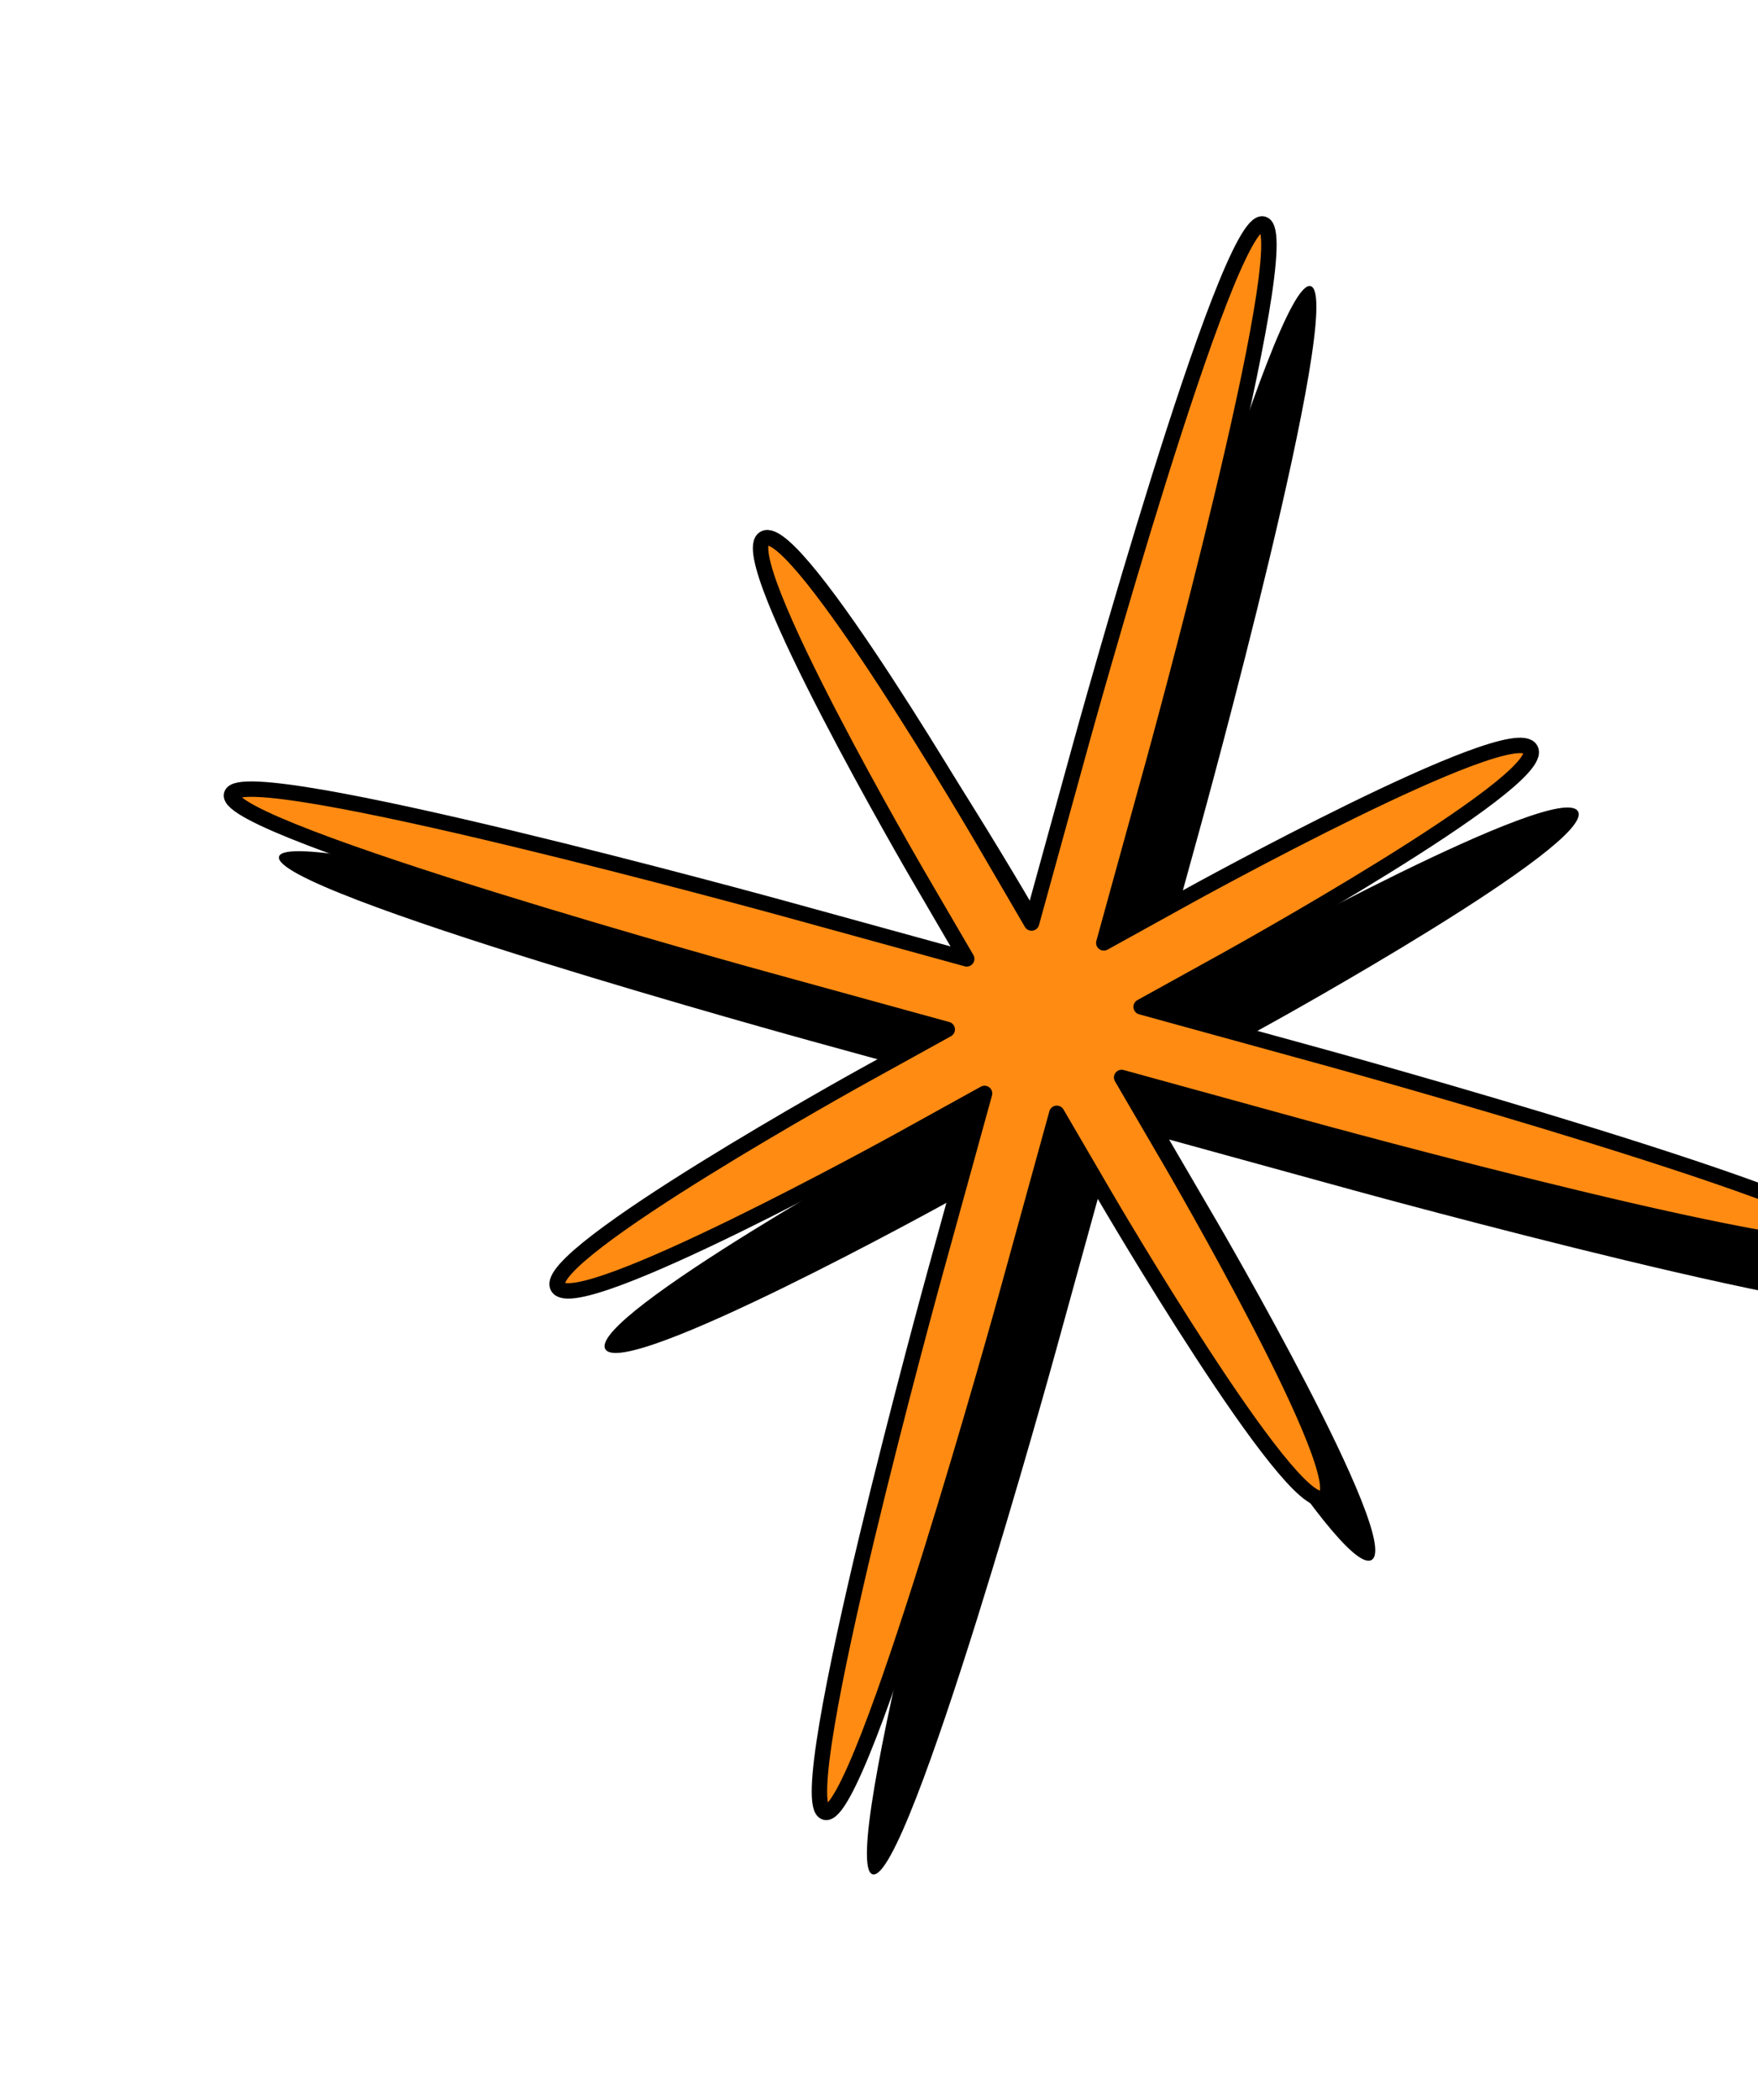 <svg width="268" height="320" viewBox="0 0 268 320" fill="none" xmlns="http://www.w3.org/2000/svg">
<path d="M290.297 198.68C291.781 193.301 209.2 170.585 209.2 170.585L181.194 162.881L193.973 155.818C193.973 155.818 243.396 128.499 240.552 123.626C237.708 118.752 188.285 146.071 188.285 146.071L175.506 153.134L183.054 125.778C183.054 125.778 205.308 45.115 199.802 43.6C194.295 42.086 172.04 122.749 172.04 122.749L164.493 150.105L157.14 137.503C157.14 137.503 128.7 88.766 123.757 91.498C118.815 94.23 147.255 142.967 147.255 142.967L154.608 155.568L126.602 147.864C126.602 147.864 44.021 125.149 42.537 130.527C41.053 135.906 123.634 158.622 123.634 158.622L151.64 166.326L138.861 173.389C138.861 173.389 89.438 200.707 92.282 205.581C95.126 210.455 144.549 183.136 144.549 183.136L157.328 176.073L149.781 203.429C149.781 203.429 127.526 284.092 133.032 285.607C138.539 287.121 160.794 206.458 160.794 206.458L168.341 179.102L175.695 191.704C175.695 191.704 204.135 240.44 209.077 237.708C214.019 234.977 185.579 186.24 185.579 186.24L178.226 173.639L206.232 181.342C206.232 181.342 288.813 204.058 290.297 198.68Z" fill="black"/>
<path d="M283.061 189.221C284.545 183.842 201.964 161.126 201.964 161.126L173.958 153.423L186.737 146.359C186.737 146.359 236.16 119.041 233.316 114.167C230.472 109.293 181.049 136.612 181.049 136.612L168.27 143.675L175.817 116.319C175.817 116.319 198.072 35.656 192.566 34.142C187.059 32.627 164.804 113.29 164.804 113.29L157.257 140.646L149.903 128.045C149.903 128.045 121.463 79.308 116.521 82.04C111.579 84.772 140.018 133.508 140.018 133.508L147.372 146.11L119.366 138.406C119.366 138.406 36.785 115.69 35.301 121.069C33.817 126.447 116.398 149.163 116.398 149.163L144.404 156.867L131.625 163.93C131.625 163.93 82.201 191.249 85.045 196.123C87.889 200.996 137.313 173.678 137.313 173.678L150.092 166.614L142.544 193.97C142.544 193.97 120.289 274.633 125.796 276.148C131.302 277.663 153.557 197 153.557 197L161.105 169.644L168.458 182.245C168.458 182.245 196.898 230.982 201.841 228.25C206.783 225.518 178.343 176.781 178.343 176.781L170.99 164.18L198.996 171.884C198.996 171.884 281.577 194.6 283.061 189.221Z" fill="#FF8B13" stroke="black" stroke-width="2.35" stroke-linecap="round" stroke-linejoin="round"/>
</svg>
